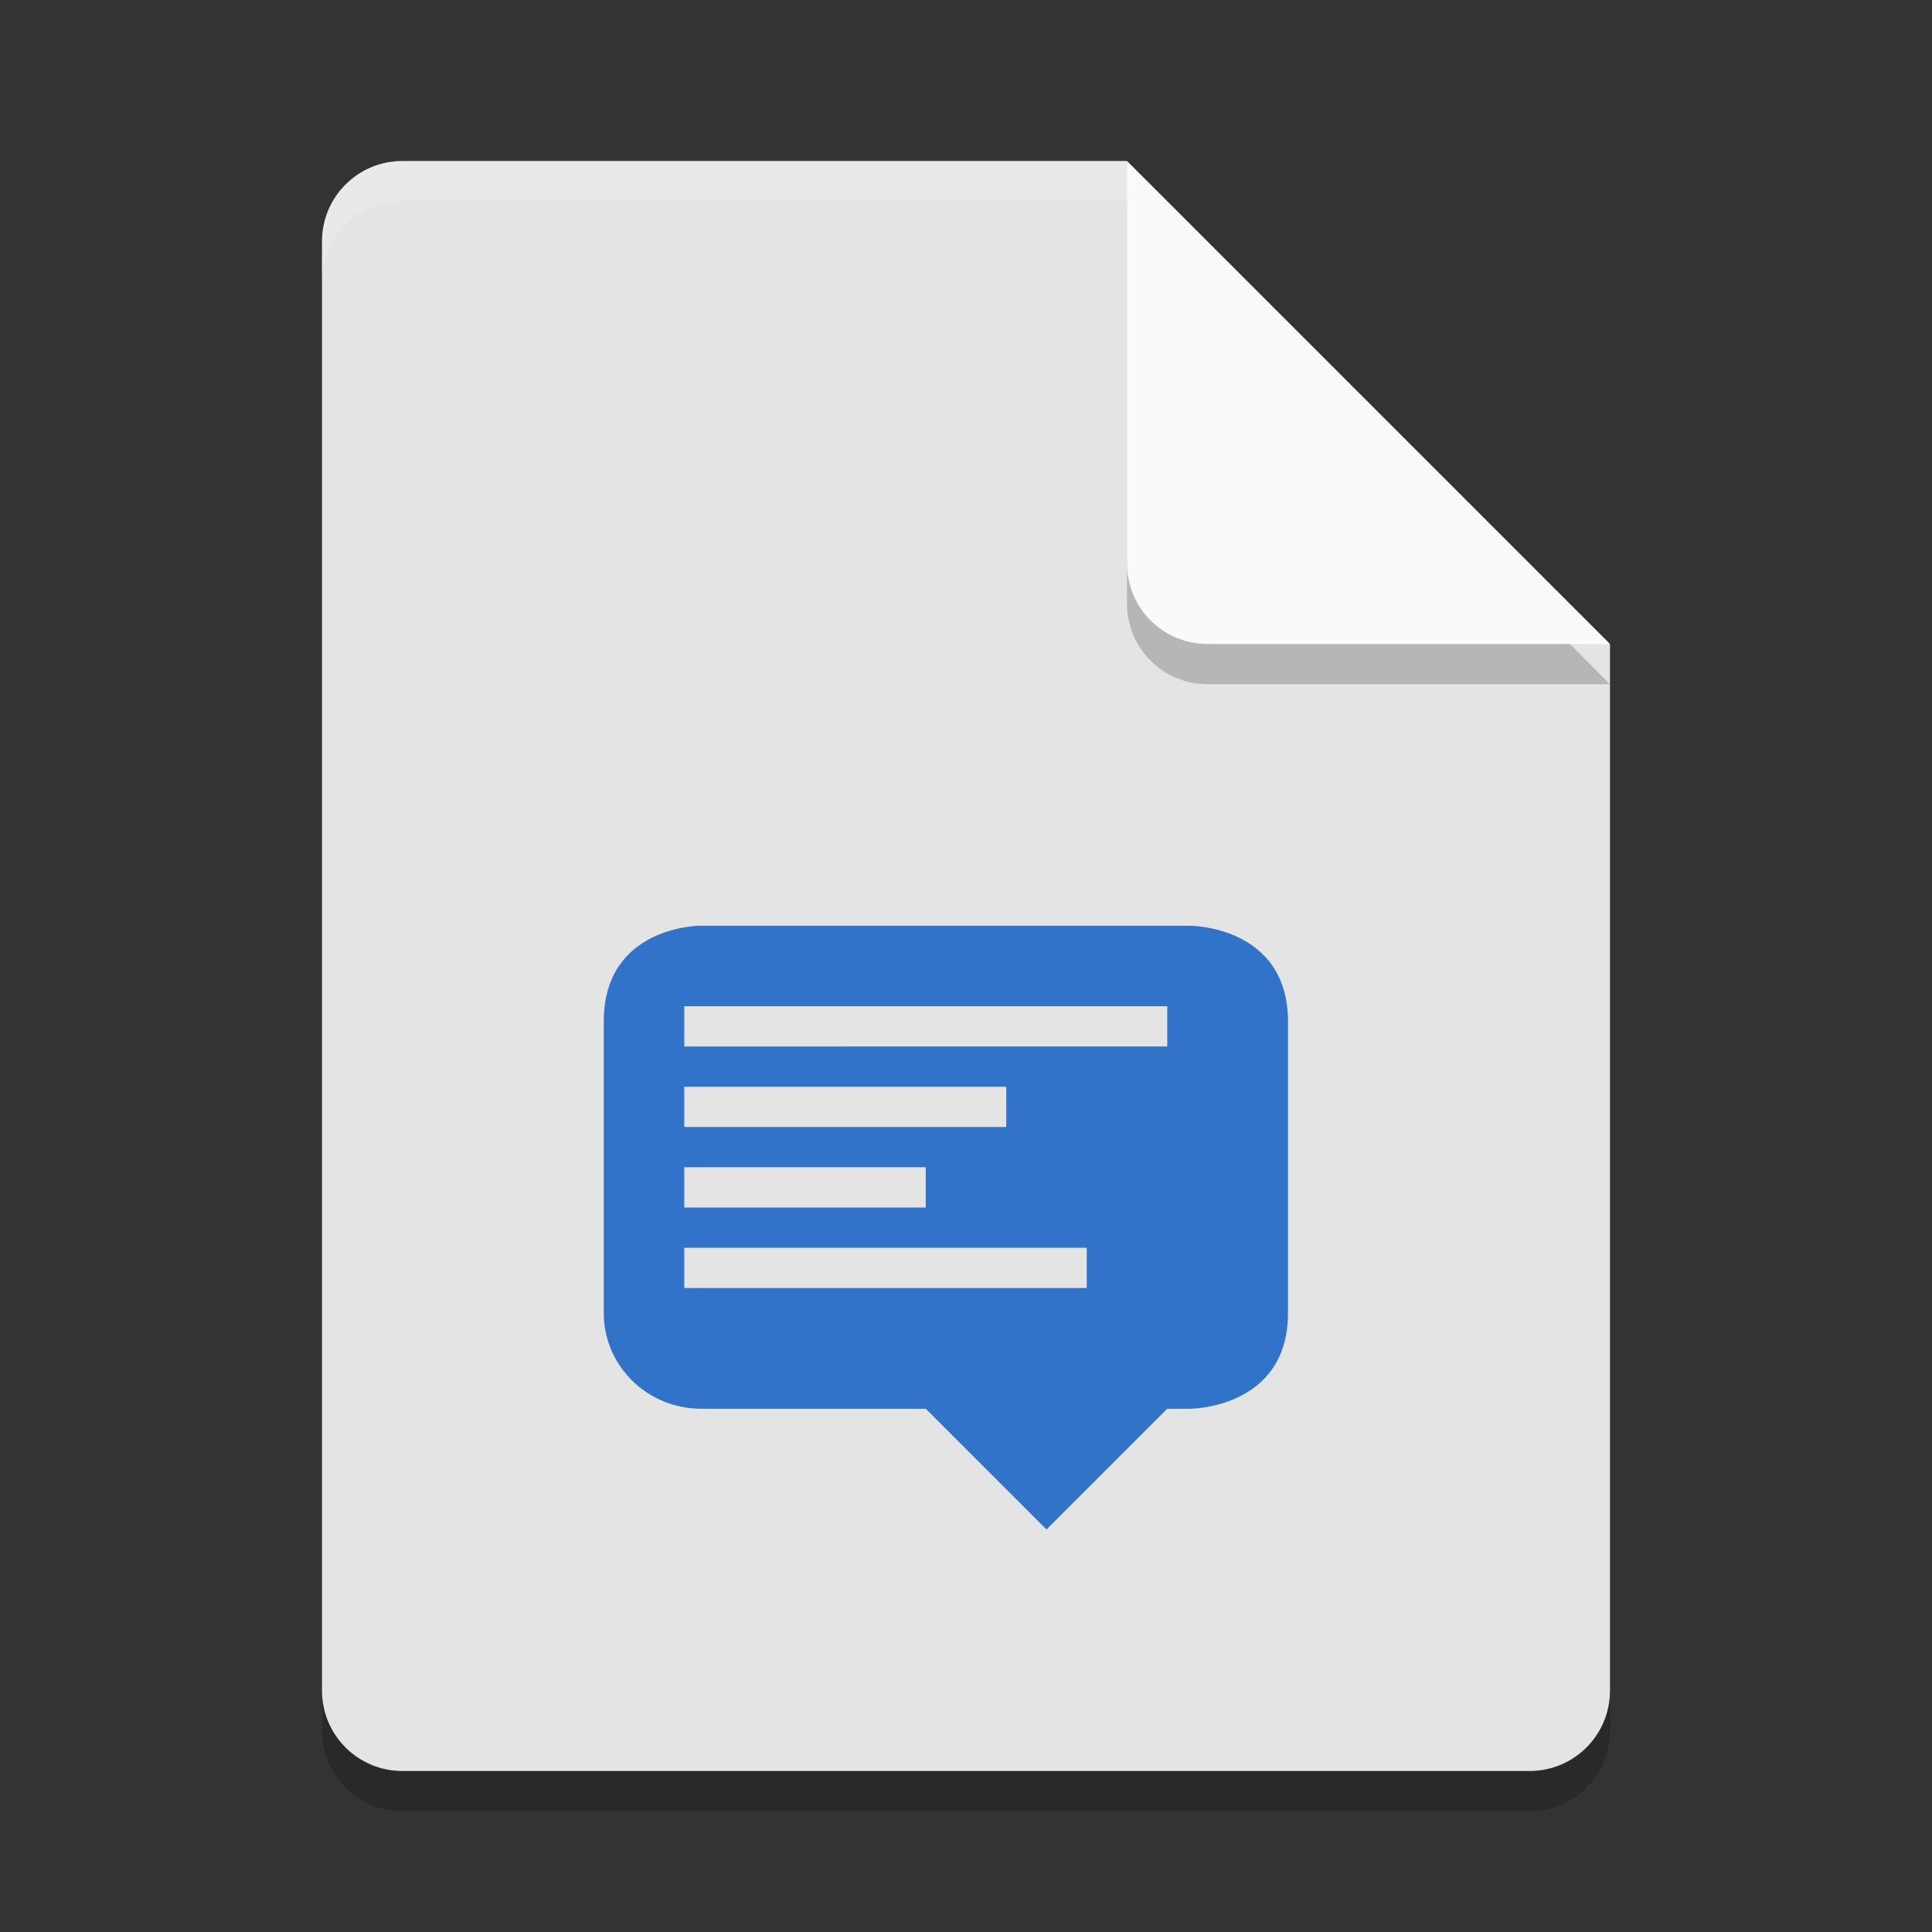 <svg xmlns="http://www.w3.org/2000/svg" width="48" height="48" version="1">
 <rect width="100%" height="100%" fill="#333333" stroke="none"/>
 <path style="opacity:0.2" d="M 10,5 C 8.892,5 8,5.892 8,7 v 36 c 0,1.108 0.892,2 2,2 h 28 c 1.108,0 2,-0.892 2,-2 V 17 L 29,16 28,5 Z"/>
 <path fill="#e4e4e4" d="m10 4c-1.108 0-2 0.892-2 2v36c0 1.108 0.892 2 2 2h28c1.108 0 2-0.892 2-2v-26l-11-1-1-11z"/>
 <path d="m 17.391,23 c 0,0 -2.391,0.001 -2.391,2.381 v 7.238 C 15,33.938 16.082,35 17.428,35 H 23 l 3,3 3,-3 h 0.572 C 29.572,35 32,34.999 32,32.619 V 25.381 C 32,23.001 29.572,23 29.572,23 Z M 17,25 h 12 v 1 H 17 Z m 0,2 h 8 v 1 h -8 z m 0,2 h 6 v 1 h -6 z m 0,2 h 10 v 1 H 17 Z" style="fill:#3173c9"/>
 <path fill="#fff" opacity=".2" d="m10 4c-1.108 0-2 0.892-2 2v1c0-1.108 0.892-2 2-2h18l11 11h1l-12-12z"/>
 <path style="opacity:0.2" d="m 28,5 v 10 c 0,1.105 0.895,2 2,2 h 10 z"/>
 <path fill="#fafafa" d="m28 4v10c0 1.105 0.895 2 2 2h10l-12-12z"/>
</svg>

